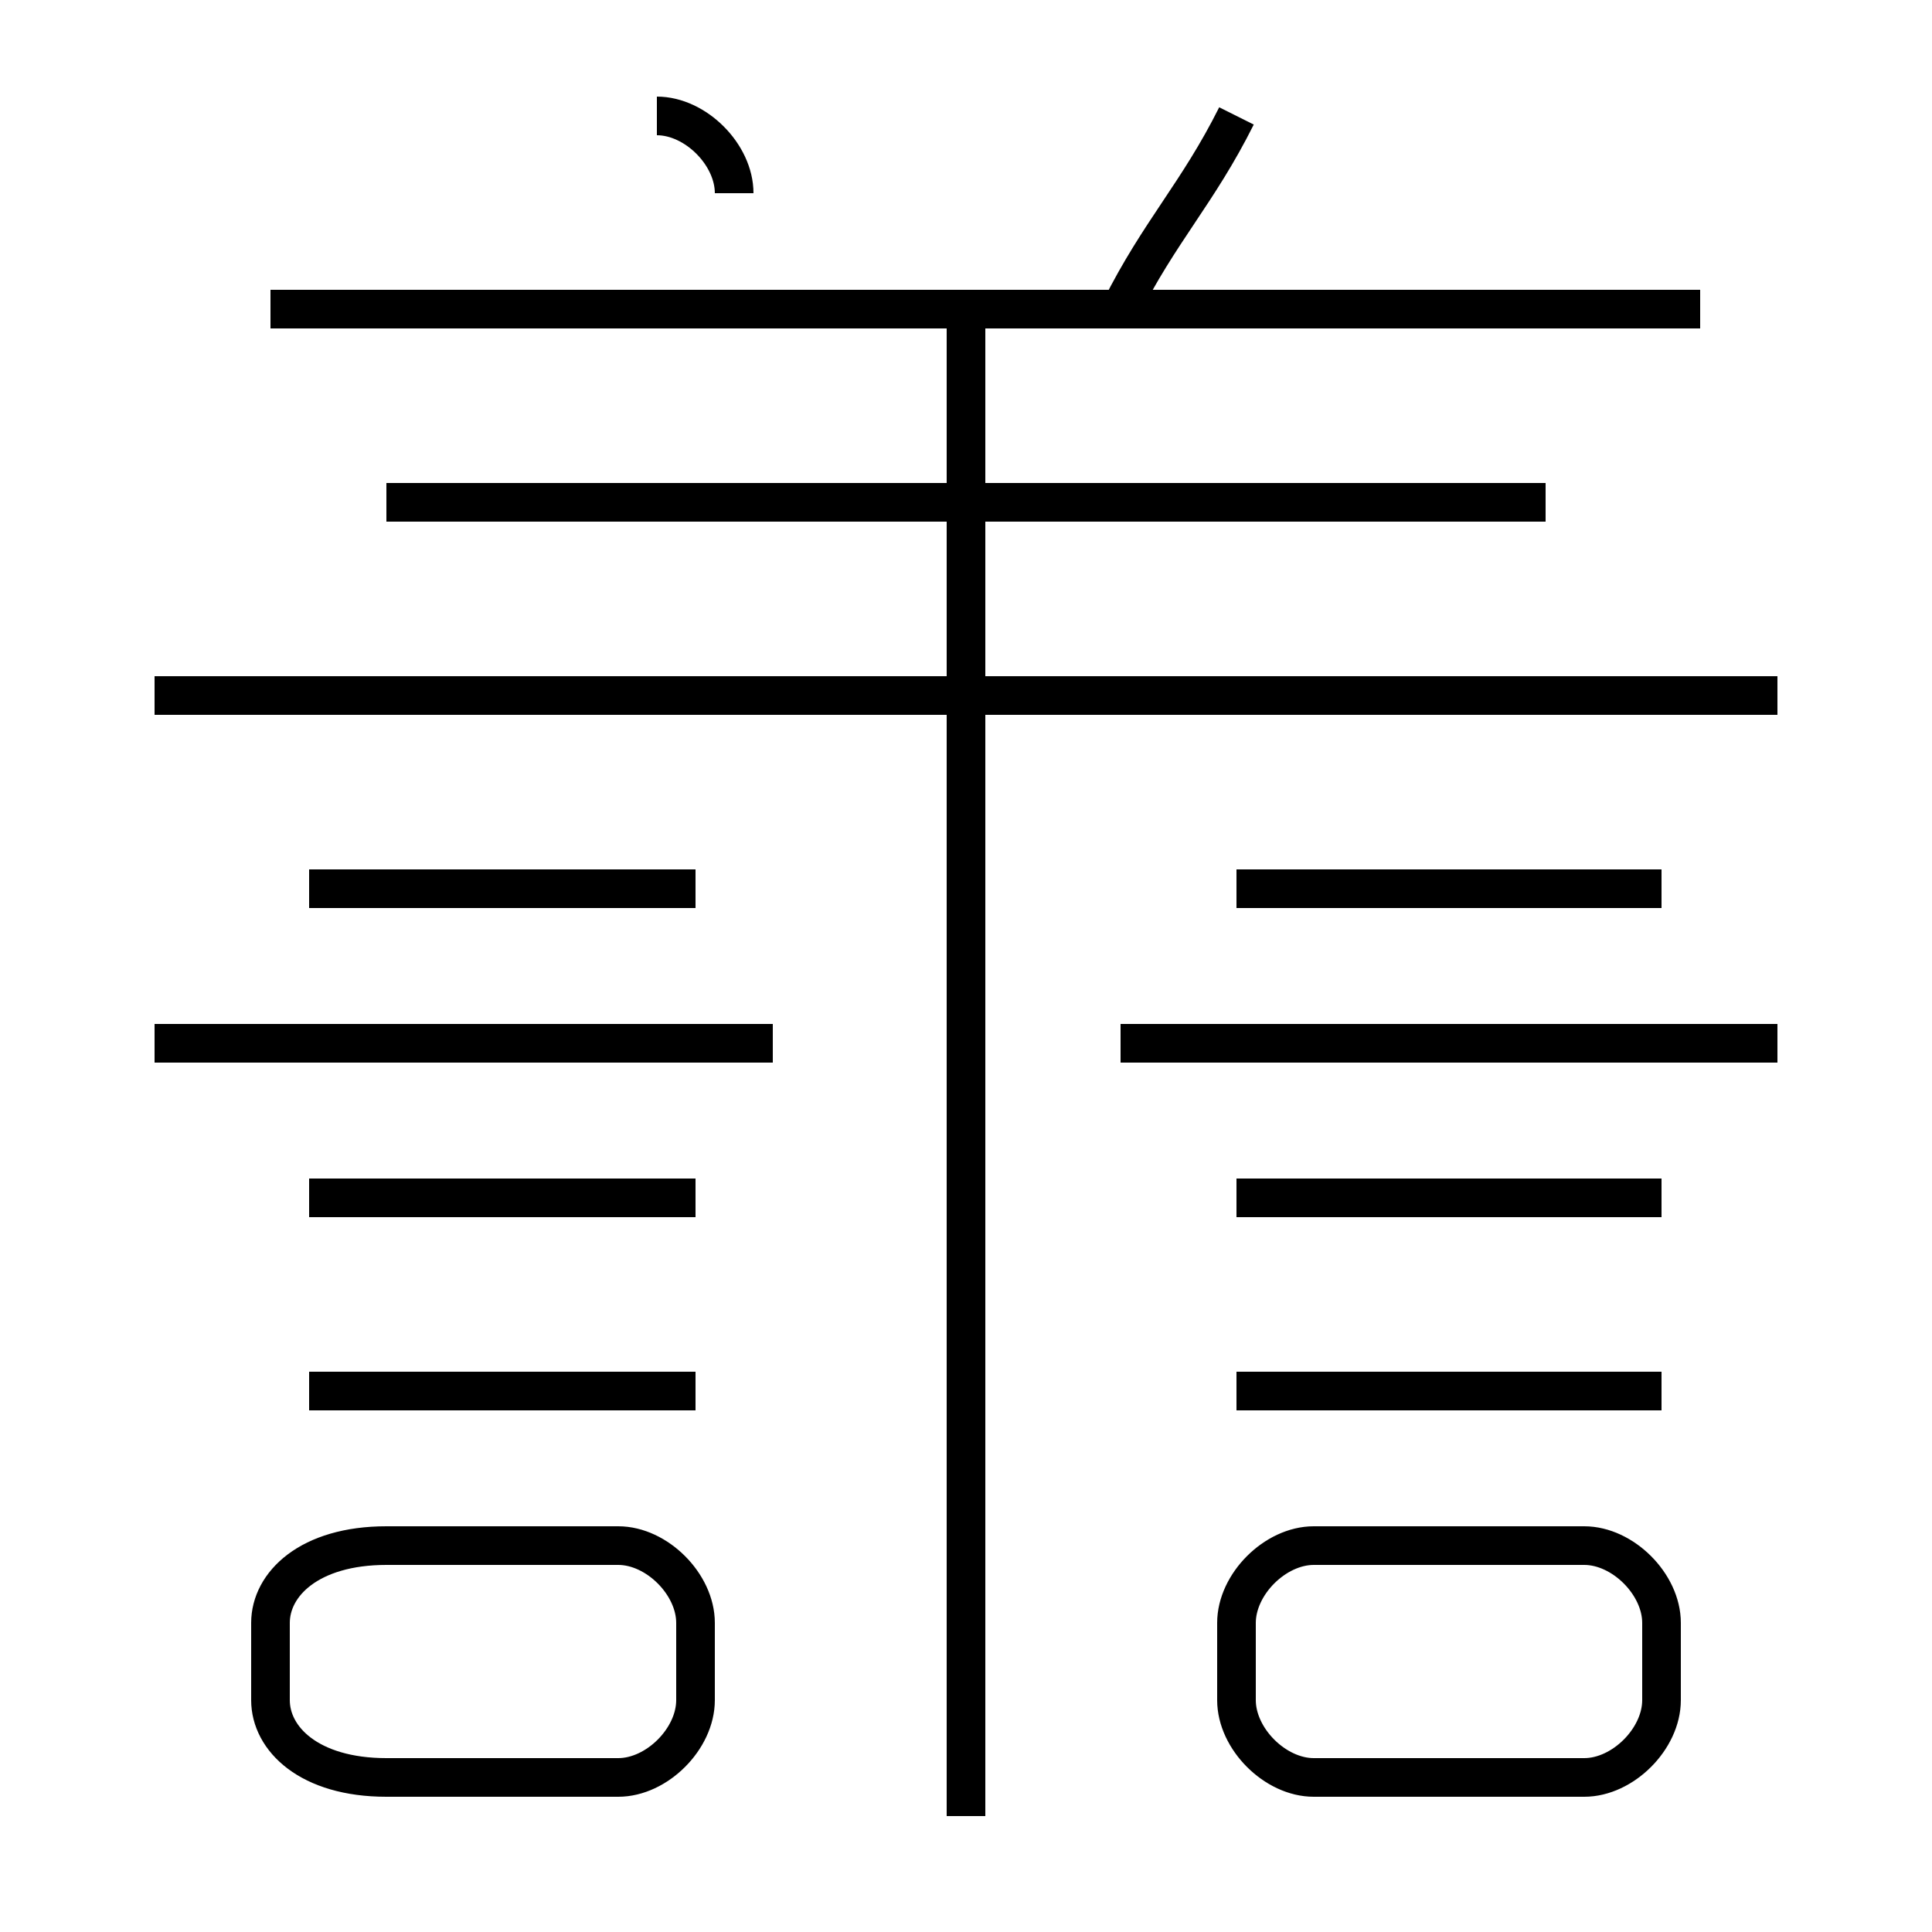 <?xml version='1.0' encoding='utf8'?>
<svg viewBox="0.0 -6.0 50.0 50.0" version="1.1" xmlns="http://www.w3.org/2000/svg">
<rect x="0.0" y="-6.0" width="50.0" height="50.0" fill="#808080" stroke="none"/>
<rect x="-1000" y="-1000" width="2000" height="2000" stroke="white" fill="white"/>
<g style="fill:white;stroke:#000000;  stroke-width:1">
<path d="M 25 3 L 25 -36 M 10 2 L 16 2 C 17 2 18 1 18 0 L 18 -2 C 18 -3 17 -4 16 -4 L 10 -4 C 8 -4 7 -3 7 -2 L 7 0 C 7 1 8 2 10 2 Z M 18 -8 L 8 -8 M 18 -13 L 8 -13 M 20 -17 L 4 -17 M 18 -21 L 8 -21 M 34 2 L 41 2 C 42 2 43 1 43 0 L 43 -2 C 43 -3 42 -4 41 -4 L 34 -4 C 33 -4 32 -3 32 -2 L 32 0 C 32 1 33 2 34 2 Z M 43 -8 L 32 -8 M 43 -13 L 32 -13 M 46 -26 L 4 -26 M 46 -17 L 29 -17 M 40 -31 L 10 -31 M 19 -39 C 19 -40 18 -41 17 -41 M 43 -21 L 32 -21 M 44 -36 L 7 -36 M 29 -36 C 30 -38 31 -39 32 -41" transform="translate(0.0 38.0)" />
</g>
</svg>